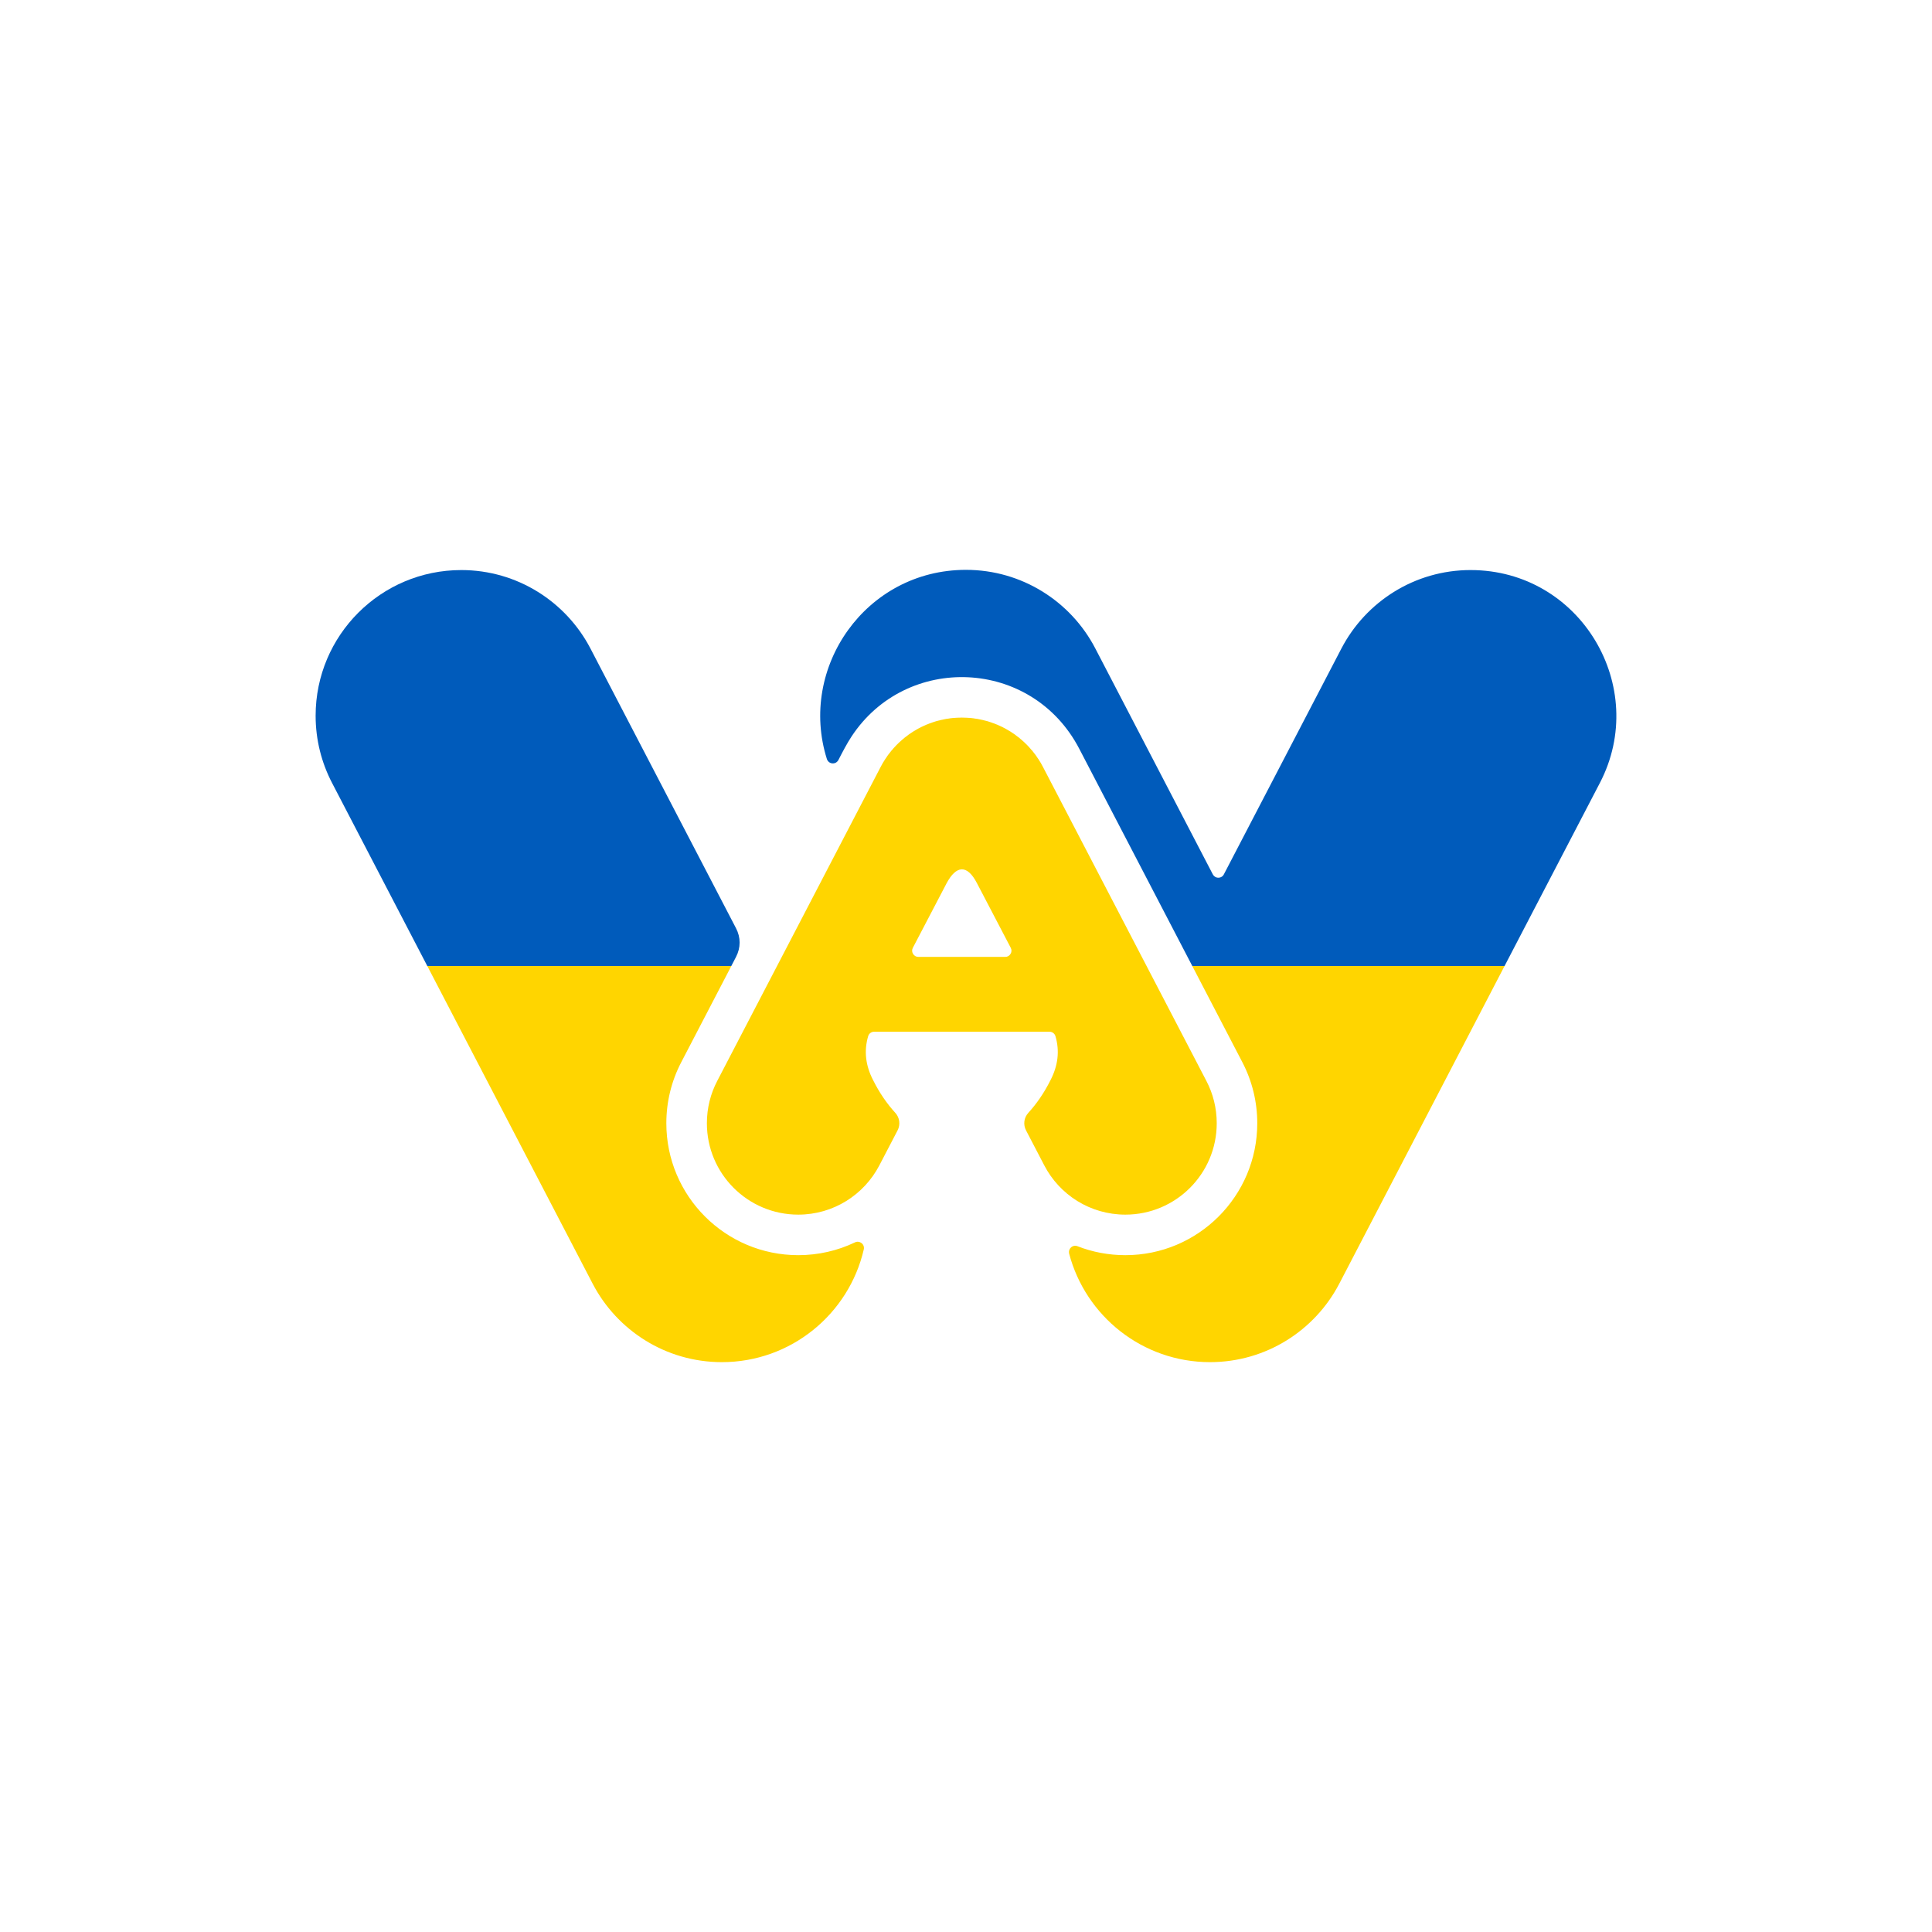 <?xml version="1.0" encoding="UTF-8"?>
<!DOCTYPE svg PUBLIC "-//W3C//DTD SVG 1.1//EN" "http://www.w3.org/Graphics/SVG/1.1/DTD/svg11.dtd">
<!-- Creator: CorelDRAW -->
<svg xmlns="http://www.w3.org/2000/svg" xml:space="preserve" width="3096px" height="3096px" version="1.1" style="shape-rendering:geometricPrecision; text-rendering:geometricPrecision; image-rendering:optimizeQuality; fill-rule:evenodd; clip-rule:evenodd"
viewBox="0 0 275.94 275.94"
 xmlns:xlink="http://www.w3.org/1999/xlink"
 xmlns:xodm="http://www.corel.com/coreldraw/odm/2003">
 <defs>
  <style type="text/css">
   <![CDATA[
    .fil2 {fill:none}
    .fil1 {fill:#005BBB}
    .fil0 {fill:#FFD500}
   ]]>
  </style>
 </defs>
 <g id="Слой_x0020_1">
  <g id="_2411827770096">
   <path class="fil0" d="M137.67 102.5l0.08 0c0.08,0 0.17,0 0.25,0.01l0.05 0c0.1,0 0.2,0.01 0.3,0.02l0.07 0c0.08,0.01 0.16,0.02 0.24,0.02l0.07 0.01c0.1,0.01 0.19,0.02 0.29,0.03l0.05 0.01c0.08,0.01 0.16,0.02 0.24,0.04l0.08 0.01c0.1,0.01 0.19,0.03 0.29,0.04l0.02 0.01c0.09,0.02 0.18,0.03 0.26,0.05l0.08 0.02c0.08,0.01 0.16,0.03 0.24,0.05l0.05 0.01c0.09,0.02 0.18,0.04 0.27,0.07l0.08 0.02c0.07,0.01 0.14,0.03 0.21,0.05l0.08 0.02c0.09,0.03 0.17,0.06 0.26,0.08l0.08 0.03c0.06,0.02 0.13,0.04 0.19,0.06l0.09 0.03c0.08,0.03 0.16,0.06 0.24,0.09l0.08 0.02c0.07,0.03 0.13,0.05 0.2,0.08l0.09 0.04c0.07,0.02 0.13,0.05 0.19,0.07 0.03,0.01 0.05,0.02 0.08,0.03 0.08,0.04 0.15,0.07 0.23,0.11l0.1 0.04c0.06,0.03 0.11,0.05 0.16,0.08 0.03,0.01 0.07,0.03 0.1,0.04 0.08,0.04 0.15,0.08 0.22,0.11 0.04,0.02 0.07,0.04 0.1,0.06 0.05,0.02 0.1,0.05 0.15,0.07l0.1 0.06c0.06,0.03 0.12,0.07 0.18,0.1 0.04,0.02 0.09,0.05 0.14,0.08 0.04,0.02 0.09,0.05 0.13,0.08 0.04,0.02 0.08,0.04 0.12,0.07 0.04,0.02 0.08,0.05 0.12,0.07 0.06,0.04 0.12,0.08 0.18,0.12 0.04,0.02 0.08,0.05 0.12,0.08 0.04,0.03 0.08,0.05 0.12,0.08 0.03,0.02 0.07,0.05 0.11,0.07 0.03,0.03 0.07,0.06 0.11,0.08 0.06,0.05 0.12,0.09 0.18,0.14 0.04,0.03 0.08,0.06 0.12,0.09 0.03,0.02 0.06,0.04 0.09,0.07 0.04,0.03 0.09,0.06 0.13,0.09 0.02,0.02 0.05,0.04 0.07,0.06 0.08,0.06 0.15,0.13 0.22,0.19 0.03,0.02 0.05,0.04 0.08,0.06 0.04,0.04 0.08,0.07 0.12,0.11l0.07 0.06c0.08,0.07 0.16,0.14 0.24,0.22l0.04 0.03c0.04,0.05 0.09,0.09 0.13,0.13l0.05 0.05c0.14,0.13 0.28,0.27 0.41,0.42l0.04 0.04c0.13,0.14 0.26,0.29 0.39,0.45l0.04 0.03c0.04,0.05 0.08,0.1 0.12,0.15l0.02 0.03c0.08,0.1 0.17,0.21 0.25,0.32l0.01 0c0.04,0.06 0.08,0.11 0.12,0.17l0.02 0.02c0.12,0.17 0.24,0.34 0.35,0.52l0.02 0.02c0.11,0.18 0.22,0.35 0.33,0.53l0.02 0.03c0.03,0.06 0.06,0.12 0.1,0.18l0 0c0.09,0.17 0.18,0.33 0.27,0.5l23.3 44.77c0.94,1.8 1.47,3.85 1.47,6.03 0,7.21 -5.84,13.05 -13.05,13.05 -5.04,0 -9.41,-2.85 -11.58,-7.03l-2.6 -4.99c-0.44,-0.84 -0.31,-1.83 0.33,-2.53 1.17,-1.28 2.24,-2.82 3.15,-4.64 1.09,-2.1 1.33,-4.19 0.72,-6.28 -0.11,-0.39 -0.45,-0.65 -0.85,-0.65l-25.06 0c-0.4,0 -0.74,0.26 -0.85,0.65 -0.61,2.09 -0.37,4.19 0.72,6.28 0.91,1.82 1.98,3.36 3.15,4.64 0.64,0.7 0.77,1.69 0.33,2.53l-2.6 4.99c-2.18,4.18 -6.54,7.03 -11.58,7.03 -7.21,0 -13.05,-5.84 -13.05,-13.05 0,-2.18 0.53,-4.23 1.47,-6.03l23.3 -44.77c0.09,-0.17 0.18,-0.33 0.27,-0.5l0 0c0.03,-0.06 0.07,-0.12 0.1,-0.18l0.02 -0.03c0.11,-0.18 0.22,-0.35 0.33,-0.53l0.02 -0.02c0.11,-0.18 0.23,-0.35 0.35,-0.52l0.02 -0.02c0.04,-0.06 0.08,-0.11 0.12,-0.17l0.01 0c0.08,-0.11 0.16,-0.22 0.25,-0.32l0.02 -0.03c0.04,-0.05 0.08,-0.1 0.12,-0.15l0.04 -0.03c0.12,-0.16 0.26,-0.31 0.39,-0.45l0.04 -0.04c0.13,-0.15 0.27,-0.29 0.41,-0.42l0.05 -0.05c0.04,-0.04 0.09,-0.08 0.13,-0.13l0.04 -0.03c0.08,-0.08 0.16,-0.15 0.24,-0.22l0.07 -0.06c0.04,-0.04 0.08,-0.07 0.12,-0.11 0.03,-0.02 0.05,-0.04 0.08,-0.06 0.07,-0.06 0.14,-0.13 0.22,-0.19 0.02,-0.02 0.05,-0.04 0.07,-0.06 0.04,-0.03 0.09,-0.06 0.13,-0.09l0.09 -0.07c0.04,-0.03 0.08,-0.06 0.12,-0.09 0.06,-0.05 0.12,-0.09 0.18,-0.14 0.04,-0.02 0.08,-0.05 0.11,-0.08 0.04,-0.02 0.08,-0.05 0.11,-0.07 0.04,-0.03 0.08,-0.05 0.12,-0.08 0.04,-0.03 0.08,-0.06 0.12,-0.08 0.06,-0.04 0.12,-0.08 0.18,-0.12 0.04,-0.02 0.08,-0.05 0.12,-0.07 0.04,-0.03 0.08,-0.05 0.12,-0.07 0.04,-0.03 0.09,-0.06 0.13,-0.08 0.05,-0.03 0.1,-0.06 0.14,-0.08 0.06,-0.03 0.12,-0.07 0.17,-0.1 0.04,-0.02 0.08,-0.04 0.11,-0.06 0.05,-0.02 0.1,-0.05 0.15,-0.07 0.03,-0.02 0.06,-0.04 0.1,-0.06 0.07,-0.03 0.14,-0.07 0.22,-0.11 0.03,-0.01 0.07,-0.03 0.1,-0.04 0.05,-0.03 0.1,-0.05 0.16,-0.08 0.03,-0.01 0.06,-0.03 0.1,-0.04 0.08,-0.04 0.15,-0.07 0.23,-0.11 0.03,-0.01 0.05,-0.02 0.08,-0.03 0.06,-0.02 0.12,-0.05 0.19,-0.07l0.09 -0.04c0.07,-0.03 0.13,-0.05 0.2,-0.08l0.08 -0.02c0.08,-0.03 0.16,-0.06 0.24,-0.09l0.08 -0.03c0.07,-0.02 0.14,-0.04 0.2,-0.06l0.08 -0.03c0.09,-0.02 0.17,-0.05 0.26,-0.08l0.08 -0.02c0.07,-0.02 0.14,-0.04 0.2,-0.05l0.09 -0.02c0.09,-0.03 0.18,-0.05 0.27,-0.07l0.05 -0.01c0.08,-0.02 0.16,-0.04 0.24,-0.05l0.08 -0.02c0.08,-0.02 0.17,-0.03 0.26,-0.05l0.02 -0.01c0.1,-0.01 0.19,-0.03 0.29,-0.04l0.08 -0.01c0.08,-0.02 0.16,-0.03 0.24,-0.04l0.05 -0.01c0.1,-0.01 0.19,-0.02 0.29,-0.03l0.07 -0.01c0.08,0 0.16,-0.01 0.24,-0.02l0.07 0c0.1,-0.01 0.2,-0.02 0.3,-0.02l0.05 0c0.08,-0.01 0.16,-0.01 0.25,-0.01l0.08 0c0.1,-0.01 0.2,-0.01 0.3,-0.01 0.1,0 0.2,0 0.3,0.01zm6.69 32.87l-4.82 -9.22c-1.42,-2.75 -2.98,-2.54 -4.34,0l-4.82 9.22c-0.15,0.28 -0.14,0.6 0.03,0.87 0.17,0.28 0.44,0.43 0.76,0.43l12.4 0c0.32,0 0.59,-0.15 0.76,-0.43 0.17,-0.27 0.18,-0.59 0.03,-0.87z"/>
   <path class="fil0" d="M61.03 137.97l23.62 45.38c3.47,6.66 10.43,11.2 18.45,11.2 9.87,0 18.14,-6.88 20.27,-16.1 0.08,-0.34 -0.04,-0.68 -0.31,-0.9 -0.28,-0.21 -0.63,-0.26 -0.94,-0.11 -2.49,1.19 -5.25,1.83 -8.11,1.83 -10.4,0 -18.84,-8.44 -18.84,-18.84 0,-3.04 0.72,-6.01 2.12,-8.7l7.16 -13.76 -43.42 0z"/>
   <path class="fil0" d="M214.89 137.97l-23.61 45.38c-3.47,6.66 -10.44,11.2 -18.46,11.2 -9.65,0 -17.77,-6.58 -20.12,-15.5 -0.08,-0.33 0.02,-0.66 0.27,-0.89 0.26,-0.23 0.6,-0.29 0.92,-0.17 2.14,0.84 4.46,1.28 6.84,1.28 10.4,0 18.84,-8.44 18.84,-18.84 0,-3.04 -0.72,-6.01 -2.12,-8.7l-7.16 -13.76 44.6 0z"/>
   <path class="fil1" d="M210.04 81.42c15.73,0 25.59,16.72 18.46,30.41l-13.61 26.14 -44.6 0 -16.14 -31.02c-6.77,-13.01 -24.72,-13.66 -32.54,-1.74 -0.62,0.94 -1.27,2.18 -1.86,3.33 -0.17,0.33 -0.5,0.52 -0.87,0.49 -0.37,-0.03 -0.66,-0.27 -0.78,-0.62 -4.11,-13.04 5.53,-27.02 19.86,-27.02 8.02,0 14.99,4.54 18.46,11.19l16.8 32.3c0.16,0.3 0.45,0.48 0.79,0.48 0.34,0 0.64,-0.18 0.79,-0.48l16.79 -32.26c3.47,-6.65 10.43,-11.2 18.45,-11.2z"/>
   <path class="fil1" d="M65.88 81.42c-11.49,0 -20.8,9.32 -20.8,20.8 0,3.47 0.85,6.73 2.35,9.61l13.6 26.14 43.42 0 0.67 -1.29c0.69,-1.33 0.69,-2.78 0,-4.11l-20.79 -39.95c-3.47,-6.65 -10.43,-11.2 -18.45,-11.2z"/>
  </g>
  <rect class="fil2" width="275.94" height="275.94"/>
 </g>
</svg>
